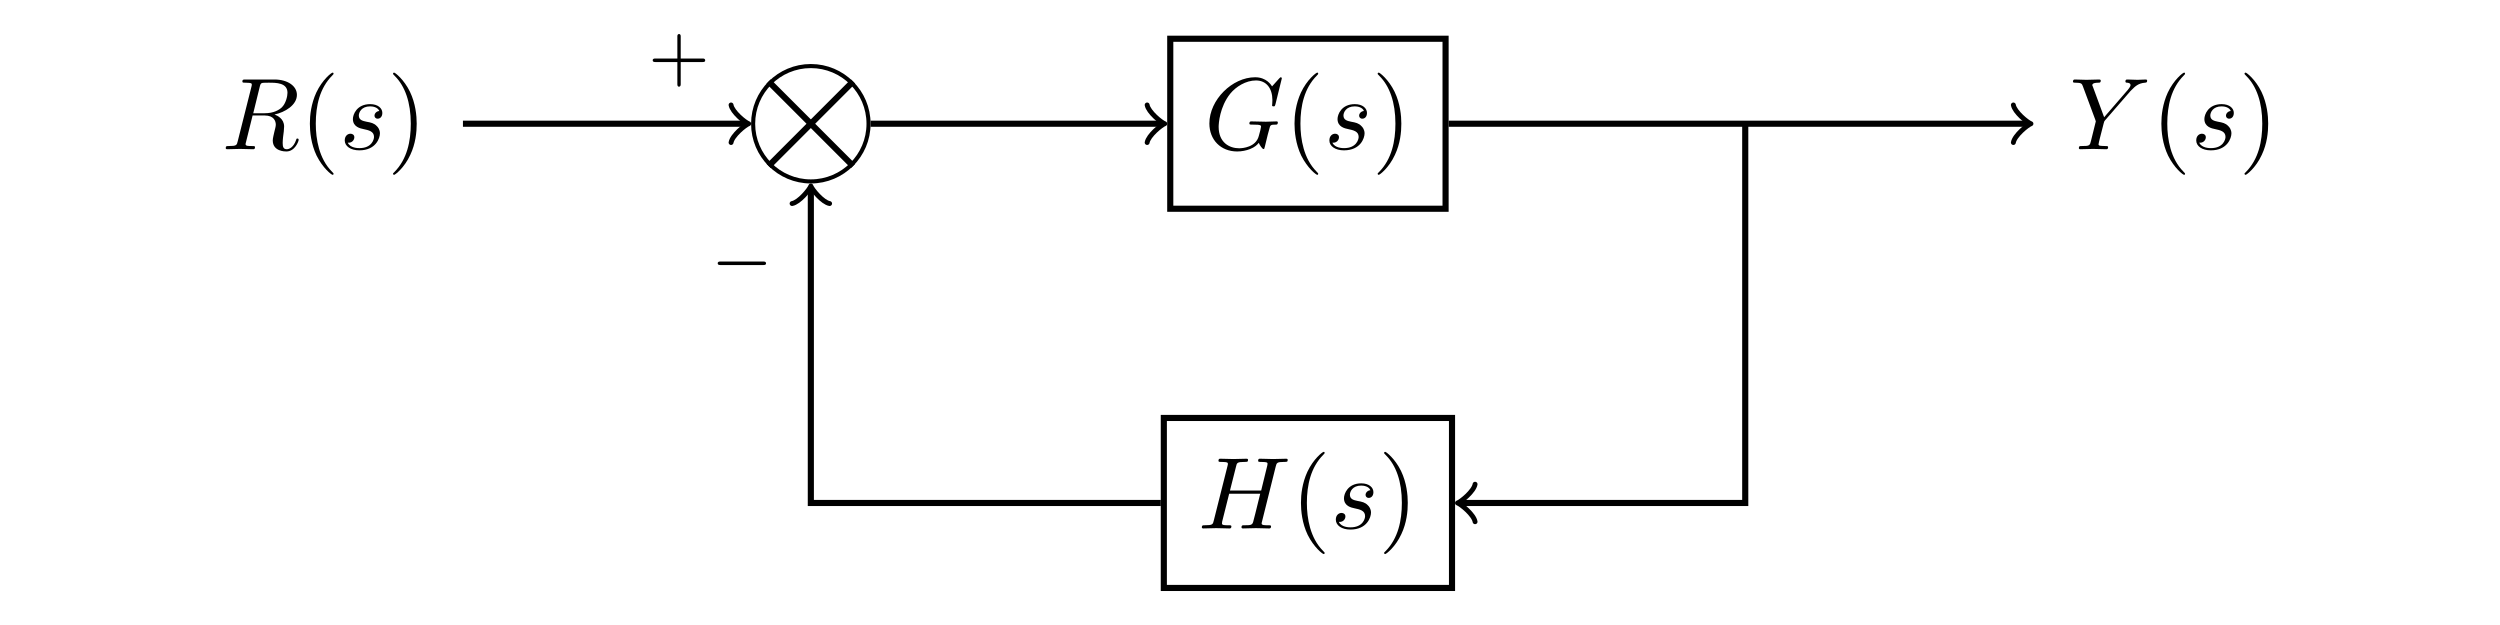 <svg height="100px" version="1.1" viewBox="0 0 214.205 61.053" width="400px" xmlns="http://www.w3.org/2000/svg" xmlns:xlink="http://www.w3.org/1999/xlink">
<defs>
<g>
<symbol id="glyph0-0" overflow="visible">
<path d="" style="stroke:none;"/>
</symbol>
<symbol id="glyph0-1" overflow="visible">
<path d="M 3.734 -6.125 C 3.797 -6.359 3.828 -6.453 4.016 -6.484 C 4.109 -6.5 4.422 -6.5 4.625 -6.5 C 5.328 -6.5 6.438 -6.5 6.438 -5.516 C 6.438 -5.172 6.281 -4.484 5.891 -4.094 C 5.625 -3.844 5.109 -3.516 4.203 -3.516 L 3.094 -3.516 Z M 5.172 -3.391 C 6.188 -3.609 7.359 -4.312 7.359 -5.312 C 7.359 -6.172 6.469 -6.812 5.156 -6.812 L 2.328 -6.812 C 2.125 -6.812 2.031 -6.812 2.031 -6.609 C 2.031 -6.5 2.125 -6.5 2.312 -6.5 C 2.328 -6.5 2.516 -6.5 2.688 -6.484 C 2.875 -6.453 2.953 -6.453 2.953 -6.312 C 2.953 -6.281 2.953 -6.25 2.922 -6.125 L 1.578 -0.781 C 1.484 -0.391 1.469 -0.312 0.672 -0.312 C 0.5 -0.312 0.406 -0.312 0.406 -0.109 C 0.406 0 0.531 0 0.547 0 C 0.828 0 1.531 -0.031 1.797 -0.031 C 2.078 -0.031 2.797 0 3.078 0 C 3.156 0 3.266 0 3.266 -0.203 C 3.266 -0.312 3.188 -0.312 2.984 -0.312 C 2.625 -0.312 2.344 -0.312 2.344 -0.484 C 2.344 -0.547 2.359 -0.594 2.375 -0.656 L 3.031 -3.297 L 4.219 -3.297 C 5.125 -3.297 5.297 -2.734 5.297 -2.391 C 5.297 -2.25 5.219 -1.938 5.156 -1.703 C 5.094 -1.422 5 -1.062 5 -0.859 C 5 0.219 6.203 0.219 6.328 0.219 C 7.172 0.219 7.531 -0.781 7.531 -0.922 C 7.531 -1.047 7.422 -1.047 7.406 -1.047 C 7.312 -1.047 7.297 -0.984 7.281 -0.906 C 7.031 -0.172 6.594 0 6.375 0 C 6.047 0 5.969 -0.219 5.969 -0.609 C 5.969 -0.922 6.031 -1.422 6.078 -1.75 C 6.094 -1.891 6.109 -2.078 6.109 -2.219 C 6.109 -2.984 5.438 -3.297 5.172 -3.391 Z M 5.172 -3.391 " style="stroke:none;"/>
</symbol>
<symbol id="glyph0-2" overflow="visible">
<path d="M 3.891 -3.734 C 3.625 -3.719 3.422 -3.5 3.422 -3.281 C 3.422 -3.141 3.516 -2.984 3.734 -2.984 C 3.953 -2.984 4.188 -3.156 4.188 -3.547 C 4.188 -4 3.766 -4.406 3 -4.406 C 1.688 -4.406 1.312 -3.391 1.312 -2.953 C 1.312 -2.172 2.047 -2.031 2.344 -1.969 C 2.859 -1.859 3.375 -1.75 3.375 -1.203 C 3.375 -0.953 3.156 -0.109 1.953 -0.109 C 1.812 -0.109 1.047 -0.109 0.812 -0.641 C 1.203 -0.594 1.453 -0.891 1.453 -1.172 C 1.453 -1.391 1.281 -1.516 1.078 -1.516 C 0.812 -1.516 0.516 -1.312 0.516 -0.859 C 0.516 -0.297 1.094 0.109 1.938 0.109 C 3.562 0.109 3.953 -1.094 3.953 -1.547 C 3.953 -1.906 3.766 -2.156 3.641 -2.266 C 3.375 -2.547 3.078 -2.609 2.641 -2.688 C 2.281 -2.766 1.891 -2.844 1.891 -3.297 C 1.891 -3.578 2.125 -4.188 3 -4.188 C 3.25 -4.188 3.75 -4.109 3.891 -3.734 Z M 3.891 -3.734 " style="stroke:none;"/>
</symbol>
<symbol id="glyph0-3" overflow="visible">
<path d="M 7.578 -6.922 C 7.578 -6.953 7.562 -7.031 7.469 -7.031 C 7.438 -7.031 7.422 -7.016 7.312 -6.906 L 6.625 -6.141 C 6.531 -6.281 6.078 -7.031 4.969 -7.031 C 2.734 -7.031 0.5 -4.828 0.5 -2.516 C 0.5 -0.922 1.609 0.219 3.219 0.219 C 3.656 0.219 4.109 0.125 4.469 -0.016 C 4.969 -0.219 5.156 -0.422 5.328 -0.625 C 5.422 -0.375 5.688 -0.016 5.781 -0.016 C 5.828 -0.016 5.859 -0.047 5.859 -0.047 C 5.875 -0.062 5.969 -0.453 6.016 -0.656 L 6.203 -1.422 C 6.25 -1.594 6.297 -1.766 6.344 -1.938 C 6.453 -2.375 6.453 -2.406 7.031 -2.406 C 7.078 -2.406 7.188 -2.422 7.188 -2.609 C 7.188 -2.688 7.141 -2.719 7.062 -2.719 C 6.828 -2.719 6.234 -2.688 6.016 -2.688 C 5.703 -2.688 4.922 -2.719 4.609 -2.719 C 4.531 -2.719 4.406 -2.719 4.406 -2.516 C 4.406 -2.406 4.484 -2.406 4.703 -2.406 C 4.719 -2.406 5 -2.406 5.234 -2.391 C 5.5 -2.359 5.547 -2.328 5.547 -2.203 C 5.547 -2.109 5.438 -1.672 5.328 -1.297 C 5.047 -0.203 3.766 -0.094 3.406 -0.094 C 2.453 -0.094 1.406 -0.656 1.406 -2.188 C 1.406 -2.5 1.5 -4.141 2.547 -5.438 C 3.094 -6.109 4.062 -6.719 5.047 -6.719 C 6.062 -6.719 6.656 -5.953 6.656 -4.797 C 6.656 -4.391 6.625 -4.391 6.625 -4.281 C 6.625 -4.188 6.734 -4.188 6.766 -4.188 C 6.891 -4.188 6.891 -4.203 6.953 -4.391 Z M 7.578 -6.922 " style="stroke:none;"/>
</symbol>
<symbol id="glyph0-4" overflow="visible">
<path d="M 5.953 -5.672 L 6.094 -5.812 C 6.391 -6.109 6.719 -6.453 7.391 -6.5 C 7.5 -6.516 7.594 -6.516 7.594 -6.688 C 7.594 -6.766 7.547 -6.812 7.469 -6.812 C 7.203 -6.812 6.922 -6.781 6.656 -6.781 C 6.312 -6.781 5.969 -6.812 5.656 -6.812 C 5.594 -6.812 5.469 -6.812 5.469 -6.625 C 5.469 -6.516 5.562 -6.5 5.609 -6.5 C 5.688 -6.5 5.969 -6.484 5.969 -6.266 C 5.969 -6.094 5.734 -5.844 5.703 -5.797 L 3.391 -3.125 L 2.297 -6.094 C 2.234 -6.234 2.234 -6.25 2.234 -6.266 C 2.234 -6.5 2.719 -6.5 2.828 -6.5 C 2.953 -6.5 3.062 -6.5 3.062 -6.703 C 3.062 -6.812 2.938 -6.812 2.906 -6.812 C 2.625 -6.812 1.938 -6.781 1.656 -6.781 C 1.406 -6.781 0.781 -6.812 0.531 -6.812 C 0.484 -6.812 0.344 -6.812 0.344 -6.609 C 0.344 -6.5 0.453 -6.5 0.578 -6.5 C 1.172 -6.5 1.219 -6.406 1.312 -6.156 L 2.531 -2.875 C 2.547 -2.844 2.578 -2.734 2.578 -2.719 C 2.578 -2.688 2.172 -1.078 2.125 -0.891 C 2 -0.344 1.984 -0.312 1.188 -0.312 C 1 -0.312 0.922 -0.312 0.922 -0.109 C 0.922 0 1.031 0 1.062 0 C 1.328 0 2.031 -0.031 2.312 -0.031 C 2.594 -0.031 3.312 0 3.594 0 C 3.656 0 3.781 0 3.781 -0.203 C 3.781 -0.312 3.688 -0.312 3.5 -0.312 C 3.484 -0.312 3.297 -0.312 3.125 -0.328 C 2.906 -0.344 2.844 -0.375 2.844 -0.484 C 2.844 -0.562 2.938 -0.906 2.984 -1.109 L 3.344 -2.516 C 3.391 -2.719 3.406 -2.734 3.484 -2.828 Z M 5.953 -5.672 " style="stroke:none;"/>
</symbol>
<symbol id="glyph0-5" overflow="visible">
<path d="M 7.609 -6.047 C 7.703 -6.406 7.719 -6.5 8.438 -6.5 C 8.703 -6.5 8.781 -6.5 8.781 -6.703 C 8.781 -6.812 8.672 -6.812 8.641 -6.812 C 8.359 -6.812 7.641 -6.781 7.359 -6.781 C 7.078 -6.781 6.375 -6.812 6.078 -6.812 C 6 -6.812 5.891 -6.812 5.891 -6.609 C 5.891 -6.5 5.984 -6.5 6.172 -6.5 C 6.188 -6.5 6.375 -6.5 6.547 -6.484 C 6.734 -6.453 6.812 -6.453 6.812 -6.312 C 6.812 -6.281 6.812 -6.266 6.781 -6.125 L 6.188 -3.703 L 3.141 -3.703 L 3.734 -6.047 C 3.812 -6.406 3.844 -6.5 4.562 -6.5 C 4.828 -6.5 4.906 -6.5 4.906 -6.703 C 4.906 -6.812 4.797 -6.812 4.766 -6.812 C 4.484 -6.812 3.766 -6.781 3.484 -6.781 C 3.203 -6.781 2.5 -6.812 2.203 -6.812 C 2.125 -6.812 2.016 -6.812 2.016 -6.609 C 2.016 -6.5 2.109 -6.5 2.297 -6.5 C 2.312 -6.5 2.5 -6.5 2.672 -6.484 C 2.844 -6.453 2.938 -6.453 2.938 -6.312 C 2.938 -6.281 2.938 -6.25 2.906 -6.125 L 1.562 -0.781 C 1.469 -0.391 1.453 -0.312 0.656 -0.312 C 0.484 -0.312 0.391 -0.312 0.391 -0.109 C 0.391 0 0.516 0 0.531 0 C 0.812 0 1.516 -0.031 1.797 -0.031 C 2 -0.031 2.219 -0.016 2.438 -0.016 C 2.656 -0.016 2.875 0 3.078 0 C 3.156 0 3.281 0 3.281 -0.203 C 3.281 -0.312 3.188 -0.312 3 -0.312 C 2.625 -0.312 2.359 -0.312 2.359 -0.484 C 2.359 -0.547 2.375 -0.594 2.375 -0.656 L 3.062 -3.391 L 6.094 -3.391 C 5.688 -1.734 5.453 -0.781 5.406 -0.641 C 5.312 -0.312 5.125 -0.312 4.5 -0.312 C 4.359 -0.312 4.266 -0.312 4.266 -0.109 C 4.266 0 4.391 0 4.406 0 C 4.688 0 5.391 -0.031 5.672 -0.031 C 5.875 -0.031 6.094 -0.016 6.312 -0.016 C 6.531 -0.016 6.75 0 6.953 0 C 7.031 0 7.156 0 7.156 -0.203 C 7.156 -0.312 7.062 -0.312 6.875 -0.312 C 6.516 -0.312 6.234 -0.312 6.234 -0.484 C 6.234 -0.547 6.25 -0.594 6.266 -0.656 Z M 7.609 -6.047 " style="stroke:none;"/>
</symbol>
<symbol id="glyph1-0" overflow="visible">
<path d="" style="stroke:none;"/>
</symbol>
<symbol id="glyph1-1" overflow="visible">
<path d="M 3.297 2.391 C 3.297 2.359 3.297 2.344 3.125 2.172 C 1.891 0.922 1.562 -0.969 1.562 -2.5 C 1.562 -4.234 1.938 -5.969 3.172 -7.203 C 3.297 -7.328 3.297 -7.344 3.297 -7.375 C 3.297 -7.453 3.266 -7.484 3.203 -7.484 C 3.094 -7.484 2.203 -6.797 1.609 -5.531 C 1.109 -4.438 0.984 -3.328 0.984 -2.5 C 0.984 -1.719 1.094 -0.516 1.641 0.625 C 2.25 1.844 3.094 2.5 3.203 2.5 C 3.266 2.5 3.297 2.469 3.297 2.391 Z M 3.297 2.391 " style="stroke:none;"/>
</symbol>
<symbol id="glyph1-2" overflow="visible">
<path d="M 2.875 -2.5 C 2.875 -3.266 2.766 -4.469 2.219 -5.609 C 1.625 -6.828 0.766 -7.484 0.672 -7.484 C 0.609 -7.484 0.562 -7.438 0.562 -7.375 C 0.562 -7.344 0.562 -7.328 0.75 -7.141 C 1.734 -6.156 2.297 -4.578 2.297 -2.5 C 2.297 -0.781 1.938 0.969 0.703 2.219 C 0.562 2.344 0.562 2.359 0.562 2.391 C 0.562 2.453 0.609 2.5 0.672 2.5 C 0.766 2.5 1.672 1.812 2.25 0.547 C 2.766 -0.547 2.875 -1.656 2.875 -2.5 Z M 2.875 -2.5 " style="stroke:none;"/>
</symbol>
<symbol id="glyph2-0" overflow="visible">
<path d="" style="stroke:none;"/>
</symbol>
<symbol id="glyph2-1" overflow="visible">
<path d="M 3.219 -1.578 L 5.359 -1.578 C 5.453 -1.578 5.609 -1.578 5.609 -1.734 C 5.609 -1.922 5.453 -1.922 5.359 -1.922 L 3.219 -1.922 L 3.219 -4.062 C 3.219 -4.141 3.219 -4.312 3.062 -4.312 C 2.891 -4.312 2.891 -4.156 2.891 -4.062 L 2.891 -1.922 L 0.75 -1.922 C 0.656 -1.922 0.484 -1.922 0.484 -1.75 C 0.484 -1.578 0.641 -1.578 0.75 -1.578 L 2.891 -1.578 L 2.891 0.562 C 2.891 0.656 2.891 0.828 3.047 0.828 C 3.219 0.828 3.219 0.656 3.219 0.562 Z M 3.219 -1.578 " style="stroke:none;"/>
</symbol>
<symbol id="glyph3-0" overflow="visible">
<path d="" style="stroke:none;"/>
</symbol>
<symbol id="glyph3-1" overflow="visible">
<path d="M 5.188 -1.578 C 5.297 -1.578 5.469 -1.578 5.469 -1.734 C 5.469 -1.922 5.297 -1.922 5.188 -1.922 L 1.031 -1.922 C 0.922 -1.922 0.75 -1.922 0.75 -1.75 C 0.75 -1.578 0.906 -1.578 1.031 -1.578 Z M 5.188 -1.578 " style="stroke:none;"/>
</symbol>
</g>
</defs>
<g id="surface1">
<g style="fill:rgb(0%,0%,0%);fill-opacity:1;">
  <use x="6.641" xlink:href="#glyph0-1" y="14.578"/>
</g>
<g style="fill:rgb(0%,0%,0%);fill-opacity:1;">
  <use x="14.282" xlink:href="#glyph1-1" y="14.578"/>
</g>
<g style="fill:rgb(0%,0%,0%);fill-opacity:1;">
  <use x="18.157" xlink:href="#glyph0-2" y="14.578"/>
</g>
<g style="fill:rgb(0%,0%,0%);fill-opacity:1;">
  <use x="22.827" xlink:href="#glyph1-2" y="14.578"/>
</g>
<path d="M 5.636 -0.002 C 5.636 3.111 3.112 5.635 -0.001 5.635 C -3.114 5.635 -5.638 3.111 -5.638 -0.002 C -5.638 -3.111 -3.114 -5.635 -0.001 -5.635 C 3.112 -5.635 5.636 -3.111 5.636 -0.002 Z M 5.636 -0.002 " style="fill:none;stroke-width:0.399;stroke-linecap:butt;stroke-linejoin:miter;stroke:rgb(0%,0%,0%);stroke-opacity:1;stroke-miterlimit:10;" transform="matrix(1,0,0,-1,64.204,12.088)"/>
<path d="M -13.447 -8.303 L 13.447 -8.303 L 13.447 8.303 L -13.447 8.303 Z M -13.447 -8.303 " style="fill:none;stroke-width:0.598;stroke-linecap:butt;stroke-linejoin:miter;stroke:rgb(0%,0%,0%);stroke-opacity:1;stroke-miterlimit:10;" transform="matrix(1,0,0,-1,112.76,12.088)"/>
<g style="fill:rgb(0%,0%,0%);fill-opacity:1;">
  <use x="102.634" xlink:href="#glyph0-3" y="14.578"/>
</g>
<g style="fill:rgb(0%,0%,0%);fill-opacity:1;">
  <use x="110.467" xlink:href="#glyph1-1" y="14.578"/>
</g>
<g style="fill:rgb(0%,0%,0%);fill-opacity:1;">
  <use x="114.341" xlink:href="#glyph0-2" y="14.578"/>
</g>
<g style="fill:rgb(0%,0%,0%);fill-opacity:1;">
  <use x="119.011" xlink:href="#glyph1-2" y="14.578"/>
</g>
<g style="fill:rgb(0%,0%,0%);fill-opacity:1;">
  <use x="187.147" xlink:href="#glyph0-4" y="14.578"/>
</g>
<g style="fill:rgb(0%,0%,0%);fill-opacity:1;">
  <use x="195.145" xlink:href="#glyph1-1" y="14.578"/>
</g>
<g style="fill:rgb(0%,0%,0%);fill-opacity:1;">
  <use x="199.019" xlink:href="#glyph0-2" y="14.578"/>
</g>
<g style="fill:rgb(0%,0%,0%);fill-opacity:1;">
  <use x="203.689" xlink:href="#glyph1-2" y="14.578"/>
</g>
<path d="M -14.076 -8.302 L 14.076 -8.302 L 14.076 8.304 L -14.076 8.304 Z M -14.076 -8.302 " style="fill:none;stroke-width:0.598;stroke-linecap:butt;stroke-linejoin:miter;stroke:rgb(0%,0%,0%);stroke-opacity:1;stroke-miterlimit:10;" transform="matrix(1,0,0,-1,112.76,49.132)"/>
<g style="fill:rgb(0%,0%,0%);fill-opacity:1;">
  <use x="102.005" xlink:href="#glyph0-5" y="51.622"/>
</g>
<g style="fill:rgb(0%,0%,0%);fill-opacity:1;">
  <use x="111.096" xlink:href="#glyph1-1" y="51.622"/>
</g>
<g style="fill:rgb(0%,0%,0%);fill-opacity:1;">
  <use x="114.97" xlink:href="#glyph0-2" y="51.622"/>
</g>
<g style="fill:rgb(0%,0%,0%);fill-opacity:1;">
  <use x="119.64" xlink:href="#glyph1-2" y="51.622"/>
</g>
<path d="M -76.883 18.524 L -49.317 18.524 " style="fill:none;stroke-width:0.598;stroke-linecap:butt;stroke-linejoin:miter;stroke:rgb(0%,0%,0%);stroke-opacity:1;stroke-miterlimit:10;" transform="matrix(1,0,0,-1,107.102,30.61)"/>
<path d="M -1.374 1.834 C -1.261 1.146 0.001 0.115 0.345 0.002 C 0.001 -0.115 -1.261 -1.147 -1.374 -1.834 " style="fill:none;stroke-width:0.478;stroke-linecap:round;stroke-linejoin:round;stroke:rgb(0%,0%,0%);stroke-opacity:1;stroke-miterlimit:10;" transform="matrix(1,0,0,-1,57.784,12.088)"/>
<g style="fill:rgb(0%,0%,0%);fill-opacity:1;">
  <use x="48.273" xlink:href="#glyph2-1" y="7.638"/>
</g>
<path d="M -37.063 18.524 L -8.672 18.524 " style="fill:none;stroke-width:0.598;stroke-linecap:butt;stroke-linejoin:miter;stroke:rgb(0%,0%,0%);stroke-opacity:1;stroke-miterlimit:10;" transform="matrix(1,0,0,-1,107.102,30.61)"/>
<path d="M -1.376 1.834 C -1.259 1.146 -0.001 0.115 0.343 0.002 C -0.001 -0.115 -1.259 -1.147 -1.376 -1.834 " style="fill:none;stroke-width:0.478;stroke-linecap:round;stroke-linejoin:round;stroke:rgb(0%,0%,0%);stroke-opacity:1;stroke-miterlimit:10;" transform="matrix(1,0,0,-1,98.431,12.088)"/>
<path d="M 19.402 18.524 L 75.945 18.524 " style="fill:none;stroke-width:0.598;stroke-linecap:butt;stroke-linejoin:miter;stroke:rgb(0%,0%,0%);stroke-opacity:1;stroke-miterlimit:10;" transform="matrix(1,0,0,-1,107.102,30.61)"/>
<path d="M -1.373 1.834 C -1.26 1.146 0.002 0.115 0.345 0.002 C 0.002 -0.115 -1.26 -1.147 -1.373 -1.834 " style="fill:none;stroke-width:0.478;stroke-linecap:round;stroke-linejoin:round;stroke:rgb(0%,0%,0%);stroke-opacity:1;stroke-miterlimit:10;" transform="matrix(1,0,0,-1,183.045,12.088)"/>
<path d="M 48.378 18.524 L 48.378 -18.523 L 20.613 -18.523 " style="fill:none;stroke-width:0.598;stroke-linecap:butt;stroke-linejoin:miter;stroke:rgb(0%,0%,0%);stroke-opacity:1;stroke-miterlimit:10;" transform="matrix(1,0,0,-1,107.102,30.61)"/>
<path d="M -1.373 1.833 C -1.26 1.145 0.002 0.114 0.345 0.001 C 0.002 -0.113 -1.26 -1.144 -1.373 -1.831 " style="fill:none;stroke-width:0.478;stroke-linecap:round;stroke-linejoin:round;stroke:rgb(0%,0%,0%);stroke-opacity:1;stroke-miterlimit:10;" transform="matrix(-1,0,0,1,127.716,49.132)"/>
<path d="M -8.715 -18.523 L -42.899 -18.523 L -42.899 12.102 " style="fill:none;stroke-width:0.598;stroke-linecap:butt;stroke-linejoin:miter;stroke:rgb(0%,0%,0%);stroke-opacity:1;stroke-miterlimit:10;" transform="matrix(1,0,0,-1,107.102,30.61)"/>
<path d="M -1.377 1.832 C -1.26 1.144 -0.002 0.113 0.342 -0 C -0.002 -0.114 -1.26 -1.145 -1.377 -1.833 " style="fill:none;stroke-width:0.478;stroke-linecap:round;stroke-linejoin:round;stroke:rgb(0%,0%,0%);stroke-opacity:1;stroke-miterlimit:10;" transform="matrix(0,-1,-1,0,64.203,18.506)"/>
<g style="fill:rgb(0%,0%,0%);fill-opacity:1;">
  <use x="54.357" xlink:href="#glyph3-1" y="27.469"/>
</g>
<path d="M -38.774 22.649 L -47.024 14.395 " style="fill:none;stroke-width:0.598;stroke-linecap:butt;stroke-linejoin:miter;stroke:rgb(0%,0%,0%);stroke-opacity:1;stroke-miterlimit:10;" transform="matrix(1,0,0,-1,107.102,30.61)"/>
<path d="M -38.774 14.395 L -47.024 22.649 " style="fill:none;stroke-width:0.598;stroke-linecap:butt;stroke-linejoin:miter;stroke:rgb(0%,0%,0%);stroke-opacity:1;stroke-miterlimit:10;" transform="matrix(1,0,0,-1,107.102,30.61)"/>
</g>
</svg>